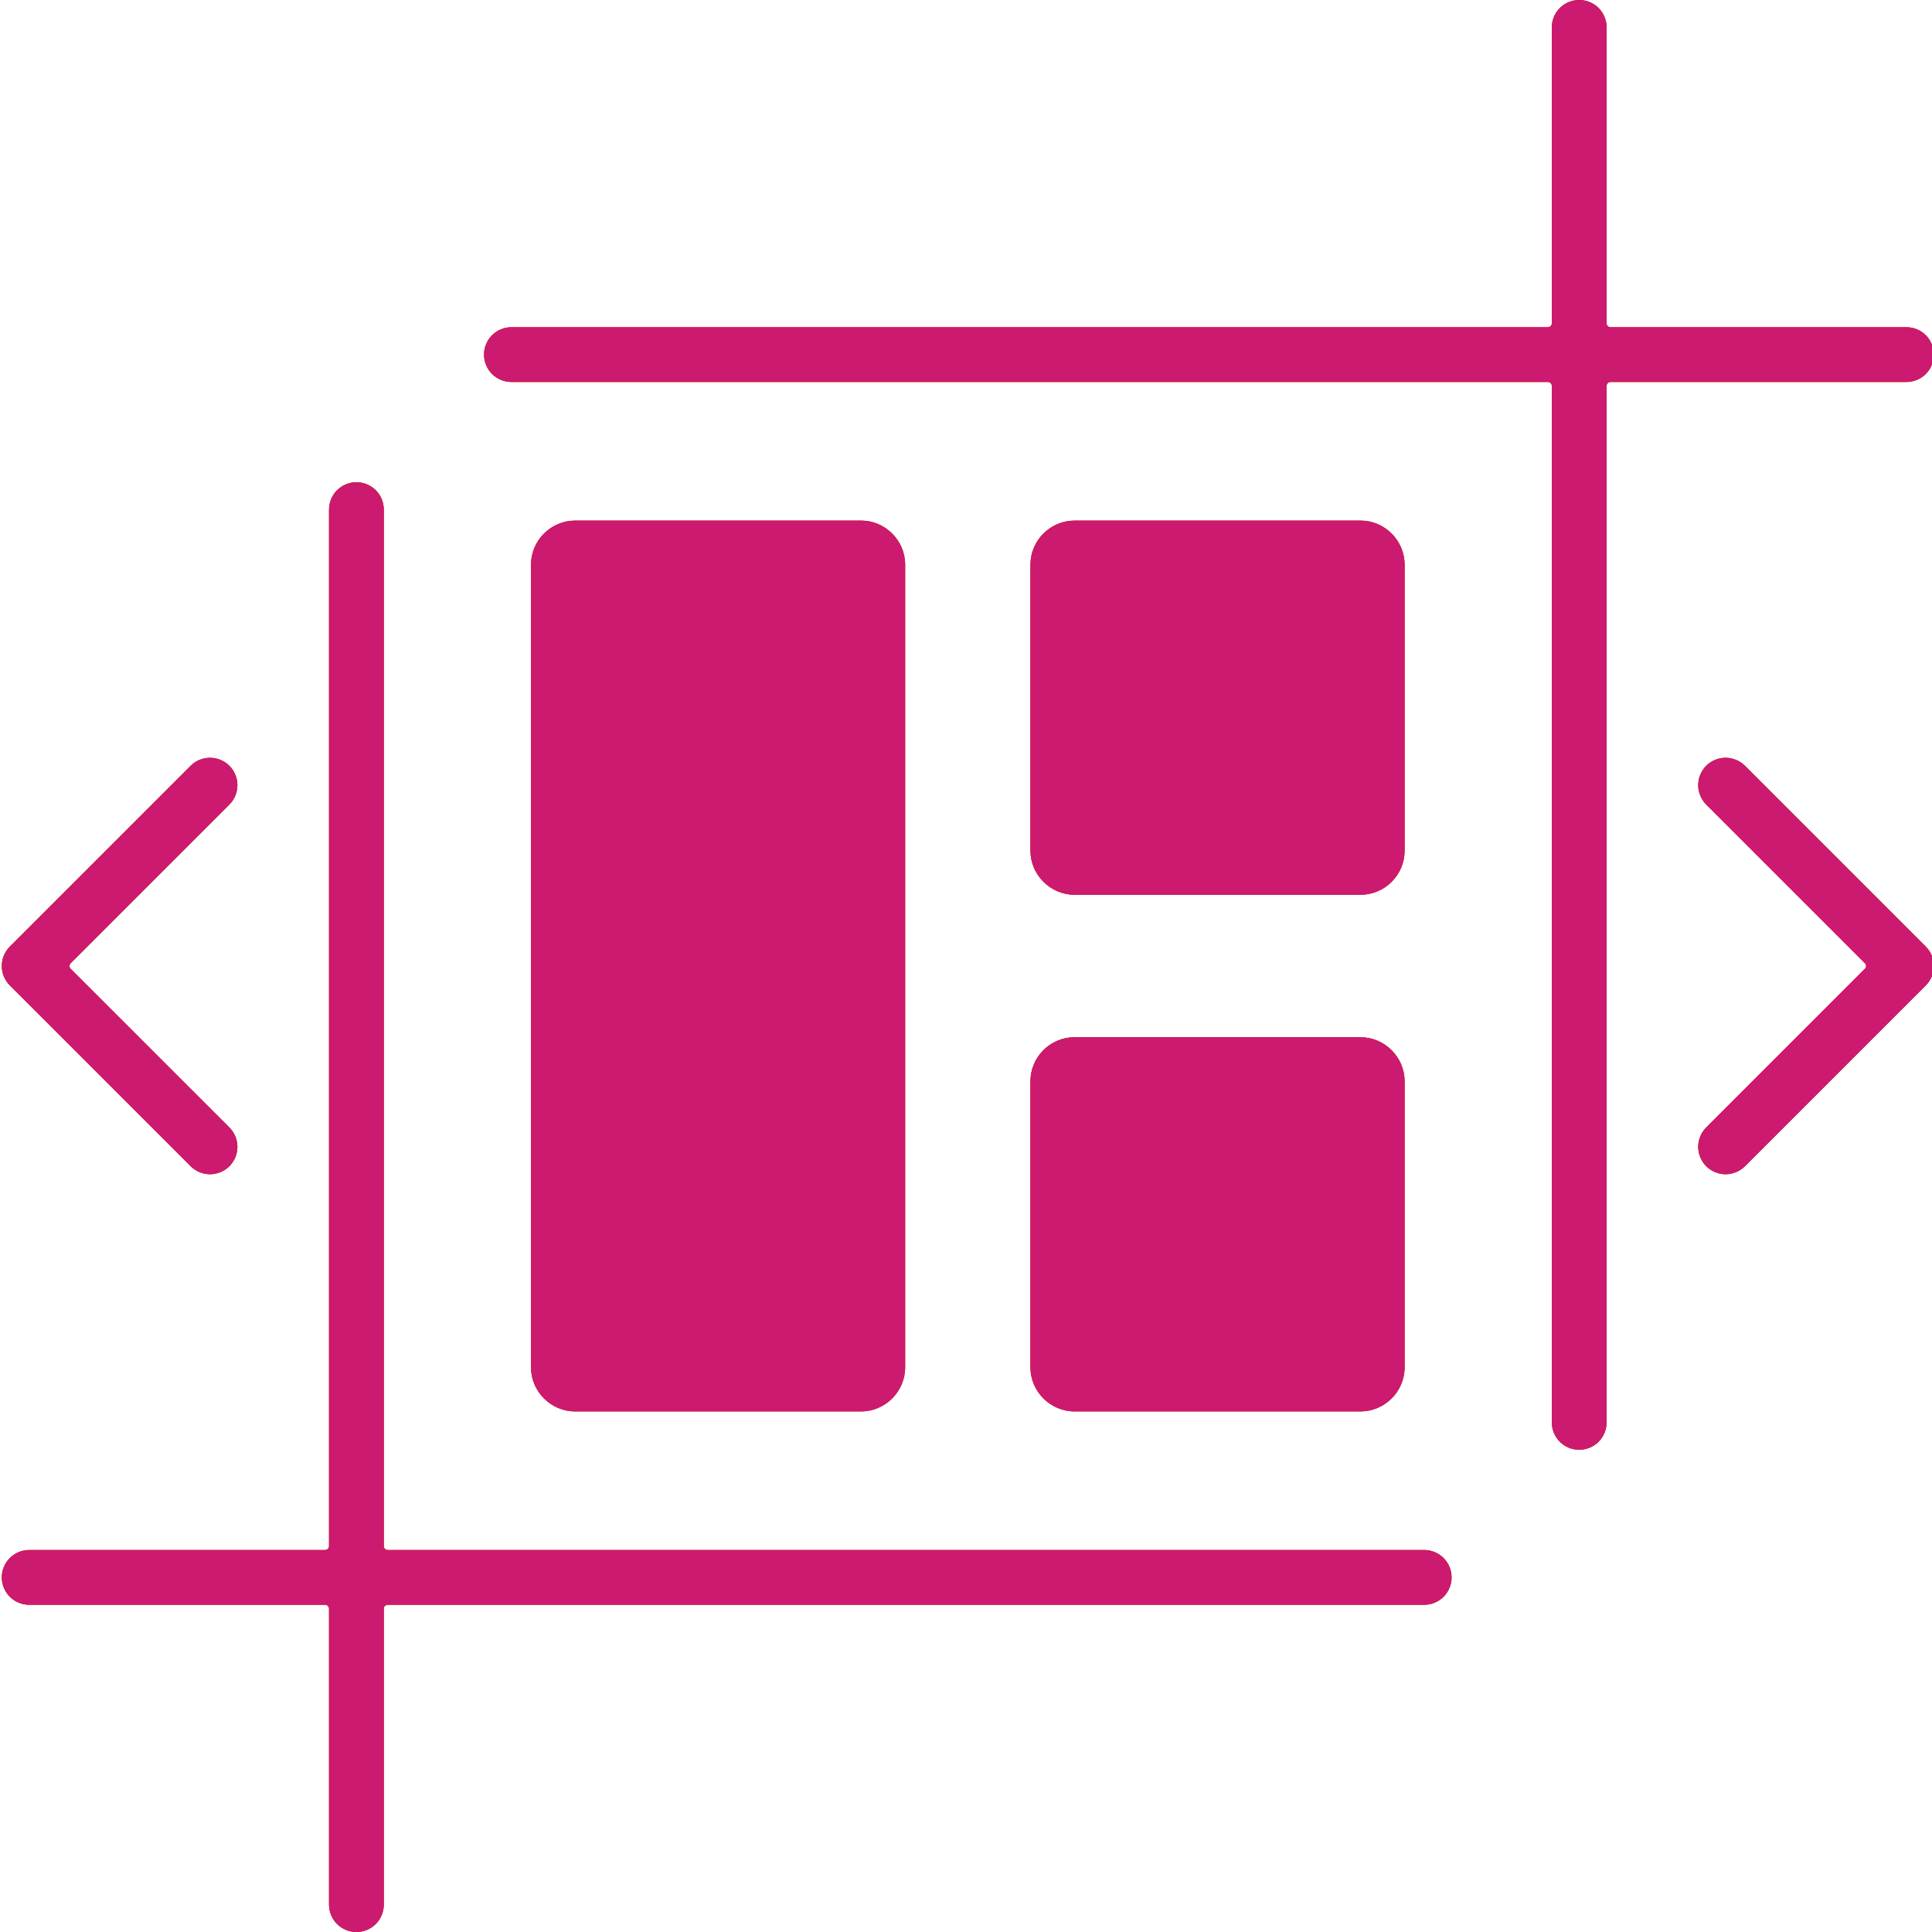 <svg width="48" height="48" viewBox="0 0 48 48" fill="none" xmlns="http://www.w3.org/2000/svg">
<g clip-path="url(#clip0_653_2938)">
<g style="mix-blend-mode:plus-lighter" filter="url(#filter0_df_653_2938)">
<path fill-rule="evenodd" clip-rule="evenodd" d="M0.725 39.87C0.545 39.87 0.372 39.798 0.244 39.671C0.117 39.543 0.045 39.37 0.045 39.19C0.045 39.01 0.117 38.837 0.244 38.709C0.372 38.582 0.545 38.51 0.725 38.51H8.078C8.103 38.51 8.128 38.5 8.146 38.481C8.164 38.463 8.175 38.439 8.175 38.413V12.661C8.175 12.572 8.192 12.483 8.227 12.401C8.261 12.318 8.311 12.243 8.374 12.18C8.437 12.117 8.512 12.067 8.595 12.033C8.677 11.998 8.766 11.981 8.855 11.981C8.944 11.981 9.033 11.998 9.115 12.033C9.198 12.067 9.273 12.117 9.336 12.18C9.399 12.243 9.449 12.318 9.483 12.401C9.517 12.483 9.535 12.572 9.535 12.661V38.413C9.535 38.466 9.579 38.51 9.632 38.51H35.384C35.564 38.51 35.737 38.582 35.865 38.709C35.992 38.837 36.064 39.01 36.064 39.19C36.064 39.37 35.992 39.543 35.865 39.671C35.737 39.798 35.564 39.87 35.384 39.87H9.632C9.606 39.87 9.582 39.88 9.563 39.899C9.545 39.917 9.535 39.942 9.535 39.967V47.32C9.535 47.409 9.517 47.498 9.483 47.58C9.449 47.663 9.399 47.738 9.336 47.801C9.273 47.864 9.198 47.914 9.115 47.948C9.033 47.982 8.944 48 8.855 48C8.766 48 8.677 47.982 8.595 47.948C8.512 47.914 8.437 47.864 8.374 47.801C8.311 47.738 8.261 47.663 8.227 47.58C8.192 47.498 8.175 47.409 8.175 47.32V39.967C8.175 39.942 8.164 39.917 8.146 39.899C8.128 39.88 8.103 39.87 8.078 39.87H0.725ZM14.289 12.934C13.687 12.934 13.193 13.428 13.193 14.03V33.97C13.193 34.572 13.687 35.066 14.289 35.066H21.392C21.994 35.066 22.488 34.572 22.488 33.97V14.03C22.488 13.428 21.994 12.934 21.392 12.934H14.289ZM26.698 25.77C26.093 25.77 25.601 26.262 25.601 26.867V33.97C25.601 34.572 26.096 35.066 26.698 35.066H33.8C34.402 35.066 34.897 34.572 34.897 33.97V26.867C34.897 26.265 34.403 25.77 33.8 25.77H26.698ZM26.698 12.934C26.096 12.934 25.601 13.428 25.601 14.03V21.133C25.601 21.734 26.096 22.23 26.698 22.23H33.8C34.405 22.23 34.897 21.738 34.897 21.133V14.03C34.897 13.428 34.403 12.934 33.8 12.934H26.698ZM38.555 0.68V8.033C38.555 8.058 38.545 8.083 38.526 8.101C38.508 8.12 38.483 8.13 38.458 8.13H12.706C12.617 8.13 12.528 8.147 12.445 8.182C12.363 8.216 12.288 8.266 12.225 8.329C12.162 8.392 12.112 8.467 12.078 8.55C12.043 8.632 12.026 8.721 12.026 8.81C12.026 8.899 12.043 8.988 12.078 9.07C12.112 9.153 12.162 9.228 12.225 9.291C12.288 9.354 12.363 9.404 12.445 9.438C12.528 9.472 12.617 9.49 12.706 9.49H38.458C38.511 9.49 38.555 9.534 38.555 9.587V35.339C38.555 35.52 38.627 35.693 38.754 35.82C38.882 35.948 39.055 36.019 39.235 36.019C39.415 36.019 39.588 35.948 39.716 35.82C39.843 35.693 39.915 35.52 39.915 35.339V9.587C39.915 9.534 39.959 9.49 40.012 9.49H47.365C47.454 9.49 47.543 9.472 47.625 9.438C47.708 9.404 47.783 9.354 47.846 9.291C47.909 9.228 47.959 9.153 47.993 9.07C48.027 8.988 48.045 8.899 48.045 8.81C48.045 8.721 48.027 8.632 47.993 8.55C47.959 8.467 47.909 8.392 47.846 8.329C47.783 8.266 47.708 8.216 47.625 8.182C47.543 8.147 47.454 8.13 47.365 8.13H40.012C39.986 8.13 39.962 8.12 39.944 8.101C39.925 8.083 39.915 8.058 39.915 8.033V0.68C39.915 0.5 39.843 0.327 39.716 0.199C39.588 0.072 39.415 1.52588e-05 39.235 1.52588e-05C39.055 1.52588e-05 38.882 0.072 38.754 0.199C38.627 0.327 38.555 0.5 38.555 0.68ZM5.699 28.012L1.755 24.069C1.737 24.05 1.727 24.026 1.727 24C1.727 23.974 1.737 23.95 1.755 23.931L5.699 19.988C5.762 19.925 5.812 19.85 5.846 19.767C5.88 19.685 5.898 19.596 5.898 19.507C5.898 19.418 5.88 19.329 5.846 19.247C5.812 19.164 5.762 19.089 5.699 19.026C5.636 18.963 5.561 18.913 5.478 18.879C5.396 18.845 5.307 18.827 5.218 18.827C5.129 18.827 5.04 18.845 4.958 18.879C4.875 18.913 4.8 18.963 4.737 19.026L0.244 23.519C0.181 23.582 0.131 23.657 0.097 23.74C0.063 23.822 0.045 23.911 0.045 24C0.045 24.089 0.063 24.178 0.097 24.26C0.131 24.343 0.181 24.418 0.244 24.481L4.737 28.974C4.864 29.101 5.037 29.173 5.218 29.173C5.398 29.173 5.571 29.101 5.699 28.974C5.826 28.846 5.898 28.673 5.898 28.493C5.898 28.312 5.826 28.14 5.699 28.012ZM43.353 28.974C43.225 29.101 43.052 29.173 42.872 29.173C42.692 29.173 42.519 29.101 42.391 28.974C42.264 28.846 42.192 28.673 42.192 28.493C42.192 28.312 42.264 28.14 42.391 28.012L46.334 24.069C46.353 24.05 46.363 24.026 46.363 24C46.363 23.974 46.353 23.95 46.334 23.931L42.391 19.988C42.328 19.925 42.278 19.85 42.244 19.767C42.209 19.685 42.192 19.596 42.192 19.507C42.192 19.418 42.209 19.329 42.244 19.247C42.278 19.164 42.328 19.089 42.391 19.026C42.454 18.963 42.529 18.913 42.612 18.879C42.694 18.845 42.783 18.827 42.872 18.827C42.961 18.827 43.05 18.845 43.132 18.879C43.215 18.913 43.29 18.963 43.353 19.026L47.846 23.519C47.909 23.582 47.959 23.657 47.993 23.74C48.027 23.822 48.045 23.911 48.045 24C48.045 24.089 48.027 24.178 47.993 24.26C47.959 24.343 47.909 24.418 47.846 24.481L43.353 28.974Z" fill="#FFE600"/>
</g>
<g style="mix-blend-mode:plus-lighter" filter="url(#filter1_df_653_2938)">
<path fill-rule="evenodd" clip-rule="evenodd" d="M0.725 39.87C0.545 39.87 0.372 39.798 0.244 39.671C0.117 39.543 0.045 39.37 0.045 39.19C0.045 39.01 0.117 38.837 0.244 38.709C0.372 38.582 0.545 38.51 0.725 38.51H8.078C8.103 38.51 8.128 38.5 8.146 38.481C8.164 38.463 8.175 38.439 8.175 38.413V12.661C8.175 12.572 8.192 12.483 8.227 12.401C8.261 12.318 8.311 12.243 8.374 12.18C8.437 12.117 8.512 12.067 8.595 12.033C8.677 11.998 8.766 11.981 8.855 11.981C8.944 11.981 9.033 11.998 9.115 12.033C9.198 12.067 9.273 12.117 9.336 12.18C9.399 12.243 9.449 12.318 9.483 12.401C9.517 12.483 9.535 12.572 9.535 12.661V38.413C9.535 38.466 9.579 38.51 9.632 38.51H35.384C35.564 38.51 35.737 38.582 35.865 38.709C35.992 38.837 36.064 39.01 36.064 39.19C36.064 39.37 35.992 39.543 35.865 39.671C35.737 39.798 35.564 39.87 35.384 39.87H9.632C9.606 39.87 9.582 39.88 9.563 39.899C9.545 39.917 9.535 39.942 9.535 39.967V47.32C9.535 47.409 9.517 47.498 9.483 47.58C9.449 47.663 9.399 47.738 9.336 47.801C9.273 47.864 9.198 47.914 9.115 47.948C9.033 47.982 8.944 48 8.855 48C8.766 48 8.677 47.982 8.595 47.948C8.512 47.914 8.437 47.864 8.374 47.801C8.311 47.738 8.261 47.663 8.227 47.58C8.192 47.498 8.175 47.409 8.175 47.32V39.967C8.175 39.942 8.164 39.917 8.146 39.899C8.128 39.88 8.103 39.87 8.078 39.87H0.725ZM14.289 12.934C13.687 12.934 13.193 13.428 13.193 14.03V33.97C13.193 34.572 13.687 35.066 14.289 35.066H21.392C21.994 35.066 22.488 34.572 22.488 33.97V14.03C22.488 13.428 21.994 12.934 21.392 12.934H14.289ZM26.698 25.77C26.093 25.77 25.601 26.262 25.601 26.867V33.97C25.601 34.572 26.096 35.066 26.698 35.066H33.8C34.402 35.066 34.897 34.572 34.897 33.97V26.867C34.897 26.265 34.403 25.77 33.8 25.77H26.698ZM26.698 12.934C26.096 12.934 25.601 13.428 25.601 14.03V21.133C25.601 21.734 26.096 22.23 26.698 22.23H33.8C34.405 22.23 34.897 21.738 34.897 21.133V14.03C34.897 13.428 34.403 12.934 33.8 12.934H26.698ZM38.555 0.68V8.033C38.555 8.058 38.545 8.083 38.526 8.101C38.508 8.12 38.483 8.13 38.458 8.13H12.706C12.617 8.13 12.528 8.147 12.445 8.182C12.363 8.216 12.288 8.266 12.225 8.329C12.162 8.392 12.112 8.467 12.078 8.55C12.043 8.632 12.026 8.721 12.026 8.81C12.026 8.899 12.043 8.988 12.078 9.07C12.112 9.153 12.162 9.228 12.225 9.291C12.288 9.354 12.363 9.404 12.445 9.438C12.528 9.472 12.617 9.49 12.706 9.49H38.458C38.511 9.49 38.555 9.534 38.555 9.587V35.339C38.555 35.52 38.627 35.693 38.754 35.82C38.882 35.948 39.055 36.019 39.235 36.019C39.415 36.019 39.588 35.948 39.716 35.82C39.843 35.693 39.915 35.52 39.915 35.339V9.587C39.915 9.534 39.959 9.49 40.012 9.49H47.365C47.454 9.49 47.543 9.472 47.625 9.438C47.708 9.404 47.783 9.354 47.846 9.291C47.909 9.228 47.959 9.153 47.993 9.07C48.027 8.988 48.045 8.899 48.045 8.81C48.045 8.721 48.027 8.632 47.993 8.55C47.959 8.467 47.909 8.392 47.846 8.329C47.783 8.266 47.708 8.216 47.625 8.182C47.543 8.147 47.454 8.13 47.365 8.13H40.012C39.986 8.13 39.962 8.12 39.944 8.101C39.925 8.083 39.915 8.058 39.915 8.033V0.68C39.915 0.5 39.843 0.327 39.716 0.199C39.588 0.072 39.415 1.52588e-05 39.235 1.52588e-05C39.055 1.52588e-05 38.882 0.072 38.754 0.199C38.627 0.327 38.555 0.5 38.555 0.68ZM5.699 28.012L1.755 24.069C1.737 24.05 1.727 24.026 1.727 24C1.727 23.974 1.737 23.95 1.755 23.931L5.699 19.988C5.762 19.925 5.812 19.85 5.846 19.767C5.88 19.685 5.898 19.596 5.898 19.507C5.898 19.418 5.88 19.329 5.846 19.247C5.812 19.164 5.762 19.089 5.699 19.026C5.636 18.963 5.561 18.913 5.478 18.879C5.396 18.845 5.307 18.827 5.218 18.827C5.129 18.827 5.04 18.845 4.958 18.879C4.875 18.913 4.8 18.963 4.737 19.026L0.244 23.519C0.181 23.582 0.131 23.657 0.097 23.74C0.063 23.822 0.045 23.911 0.045 24C0.045 24.089 0.063 24.178 0.097 24.26C0.131 24.343 0.181 24.418 0.244 24.481L4.737 28.974C4.864 29.101 5.037 29.173 5.218 29.173C5.398 29.173 5.571 29.101 5.699 28.974C5.826 28.846 5.898 28.673 5.898 28.493C5.898 28.312 5.826 28.14 5.699 28.012ZM43.353 28.974C43.225 29.101 43.052 29.173 42.872 29.173C42.692 29.173 42.519 29.101 42.391 28.974C42.264 28.846 42.192 28.673 42.192 28.493C42.192 28.312 42.264 28.14 42.391 28.012L46.334 24.069C46.353 24.05 46.363 24.026 46.363 24C46.363 23.974 46.353 23.95 46.334 23.931L42.391 19.988C42.328 19.925 42.278 19.85 42.244 19.767C42.209 19.685 42.192 19.596 42.192 19.507C42.192 19.418 42.209 19.329 42.244 19.247C42.278 19.164 42.328 19.089 42.391 19.026C42.454 18.963 42.529 18.913 42.612 18.879C42.694 18.845 42.783 18.827 42.872 18.827C42.961 18.827 43.05 18.845 43.132 18.879C43.215 18.913 43.29 18.963 43.353 19.026L47.846 23.519C47.909 23.582 47.959 23.657 47.993 23.74C48.027 23.822 48.045 23.911 48.045 24C48.045 24.089 48.027 24.178 47.993 24.26C47.959 24.343 47.909 24.418 47.846 24.481L43.353 28.974Z" fill="#BC010A"/>
</g>
<g style="mix-blend-mode:plus-lighter" filter="url(#filter2_df_653_2938)">
<path fill-rule="evenodd" clip-rule="evenodd" d="M0.725 39.87C0.545 39.87 0.372 39.798 0.244 39.671C0.117 39.543 0.045 39.37 0.045 39.19C0.045 39.01 0.117 38.837 0.244 38.709C0.372 38.582 0.545 38.51 0.725 38.51H8.078C8.103 38.51 8.128 38.5 8.146 38.481C8.164 38.463 8.175 38.439 8.175 38.413V12.661C8.175 12.572 8.192 12.483 8.227 12.401C8.261 12.318 8.311 12.243 8.374 12.18C8.437 12.117 8.512 12.067 8.595 12.033C8.677 11.998 8.766 11.981 8.855 11.981C8.944 11.981 9.033 11.998 9.115 12.033C9.198 12.067 9.273 12.117 9.336 12.18C9.399 12.243 9.449 12.318 9.483 12.401C9.517 12.483 9.535 12.572 9.535 12.661V38.413C9.535 38.466 9.579 38.51 9.632 38.51H35.384C35.564 38.51 35.737 38.582 35.865 38.709C35.992 38.837 36.064 39.01 36.064 39.19C36.064 39.37 35.992 39.543 35.865 39.671C35.737 39.798 35.564 39.87 35.384 39.87H9.632C9.606 39.87 9.582 39.88 9.563 39.899C9.545 39.917 9.535 39.942 9.535 39.967V47.32C9.535 47.409 9.517 47.498 9.483 47.58C9.449 47.663 9.399 47.738 9.336 47.801C9.273 47.864 9.198 47.914 9.115 47.948C9.033 47.982 8.944 48 8.855 48C8.766 48 8.677 47.982 8.595 47.948C8.512 47.914 8.437 47.864 8.374 47.801C8.311 47.738 8.261 47.663 8.227 47.58C8.192 47.498 8.175 47.409 8.175 47.32V39.967C8.175 39.942 8.164 39.917 8.146 39.899C8.128 39.88 8.103 39.87 8.078 39.87H0.725ZM14.289 12.934C13.687 12.934 13.193 13.428 13.193 14.03V33.97C13.193 34.572 13.687 35.066 14.289 35.066H21.392C21.994 35.066 22.488 34.572 22.488 33.97V14.03C22.488 13.428 21.994 12.934 21.392 12.934H14.289ZM26.698 25.77C26.093 25.77 25.601 26.262 25.601 26.867V33.97C25.601 34.572 26.096 35.066 26.698 35.066H33.8C34.402 35.066 34.897 34.572 34.897 33.97V26.867C34.897 26.265 34.403 25.77 33.8 25.77H26.698ZM26.698 12.934C26.096 12.934 25.601 13.428 25.601 14.03V21.133C25.601 21.734 26.096 22.23 26.698 22.23H33.8C34.405 22.23 34.897 21.738 34.897 21.133V14.03C34.897 13.428 34.403 12.934 33.8 12.934H26.698ZM38.555 0.68V8.033C38.555 8.058 38.545 8.083 38.526 8.101C38.508 8.12 38.483 8.13 38.458 8.13H12.706C12.617 8.13 12.528 8.147 12.445 8.182C12.363 8.216 12.288 8.266 12.225 8.329C12.162 8.392 12.112 8.467 12.078 8.55C12.043 8.632 12.026 8.721 12.026 8.81C12.026 8.899 12.043 8.988 12.078 9.07C12.112 9.153 12.162 9.228 12.225 9.291C12.288 9.354 12.363 9.404 12.445 9.438C12.528 9.472 12.617 9.49 12.706 9.49H38.458C38.511 9.49 38.555 9.534 38.555 9.587V35.339C38.555 35.52 38.627 35.693 38.754 35.82C38.882 35.948 39.055 36.019 39.235 36.019C39.415 36.019 39.588 35.948 39.716 35.82C39.843 35.693 39.915 35.52 39.915 35.339V9.587C39.915 9.534 39.959 9.49 40.012 9.49H47.365C47.454 9.49 47.543 9.472 47.625 9.438C47.708 9.404 47.783 9.354 47.846 9.291C47.909 9.228 47.959 9.153 47.993 9.07C48.027 8.988 48.045 8.899 48.045 8.81C48.045 8.721 48.027 8.632 47.993 8.55C47.959 8.467 47.909 8.392 47.846 8.329C47.783 8.266 47.708 8.216 47.625 8.182C47.543 8.147 47.454 8.13 47.365 8.13H40.012C39.986 8.13 39.962 8.12 39.944 8.101C39.925 8.083 39.915 8.058 39.915 8.033V0.68C39.915 0.5 39.843 0.327 39.716 0.199C39.588 0.072 39.415 1.52588e-05 39.235 1.52588e-05C39.055 1.52588e-05 38.882 0.072 38.754 0.199C38.627 0.327 38.555 0.5 38.555 0.68ZM5.699 28.012L1.755 24.069C1.737 24.05 1.727 24.026 1.727 24C1.727 23.974 1.737 23.95 1.755 23.931L5.699 19.988C5.762 19.925 5.812 19.85 5.846 19.767C5.88 19.685 5.898 19.596 5.898 19.507C5.898 19.418 5.88 19.329 5.846 19.247C5.812 19.164 5.762 19.089 5.699 19.026C5.636 18.963 5.561 18.913 5.478 18.879C5.396 18.845 5.307 18.827 5.218 18.827C5.129 18.827 5.04 18.845 4.958 18.879C4.875 18.913 4.8 18.963 4.737 19.026L0.244 23.519C0.181 23.582 0.131 23.657 0.097 23.74C0.063 23.822 0.045 23.911 0.045 24C0.045 24.089 0.063 24.178 0.097 24.26C0.131 24.343 0.181 24.418 0.244 24.481L4.737 28.974C4.864 29.101 5.037 29.173 5.218 29.173C5.398 29.173 5.571 29.101 5.699 28.974C5.826 28.846 5.898 28.673 5.898 28.493C5.898 28.312 5.826 28.14 5.699 28.012ZM43.353 28.974C43.225 29.101 43.052 29.173 42.872 29.173C42.692 29.173 42.519 29.101 42.391 28.974C42.264 28.846 42.192 28.673 42.192 28.493C42.192 28.312 42.264 28.14 42.391 28.012L46.334 24.069C46.353 24.05 46.363 24.026 46.363 24C46.363 23.974 46.353 23.95 46.334 23.931L42.391 19.988C42.328 19.925 42.278 19.85 42.244 19.767C42.209 19.685 42.192 19.596 42.192 19.507C42.192 19.418 42.209 19.329 42.244 19.247C42.278 19.164 42.328 19.089 42.391 19.026C42.454 18.963 42.529 18.913 42.612 18.879C42.694 18.845 42.783 18.827 42.872 18.827C42.961 18.827 43.05 18.845 43.132 18.879C43.215 18.913 43.29 18.963 43.353 19.026L47.846 23.519C47.909 23.582 47.959 23.657 47.993 23.74C48.027 23.822 48.045 23.911 48.045 24C48.045 24.089 48.027 24.178 47.993 24.26C47.959 24.343 47.909 24.418 47.846 24.481L43.353 28.974Z" fill="#CC1A70"/>
</g>
</g>
<defs>
<filter id="filter0_df_653_2938" x="-9.053" y="-9.098" width="66.196" height="66.196" filterUnits="userSpaceOnUse" color-interpolation-filters="sRGB">
<feFlood flood-opacity="0" result="BackgroundImageFix"/>
<feColorMatrix in="SourceAlpha" type="matrix" values="0 0 0 0 0 0 0 0 0 0 0 0 0 0 0 0 0 0 127 0" result="hardAlpha"/>
<feOffset/>
<feGaussianBlur stdDeviation="4.549"/>
<feComposite in2="hardAlpha" operator="out"/>
<feColorMatrix type="matrix" values="0 0 0 0 1 0 0 0 0 0.996 0 0 0 0 0.012 0 0 0 0.25 0"/>
<feBlend mode="normal" in2="BackgroundImageFix" result="effect1_dropShadow_653_2938"/>
<feBlend mode="normal" in="SourceGraphic" in2="effect1_dropShadow_653_2938" result="shape"/>
<feGaussianBlur stdDeviation="0.512" result="effect2_foregroundBlur_653_2938"/>
</filter>
<filter id="filter1_df_653_2938" x="-9.053" y="-9.098" width="66.196" height="66.196" filterUnits="userSpaceOnUse" color-interpolation-filters="sRGB">
<feFlood flood-opacity="0" result="BackgroundImageFix"/>
<feColorMatrix in="SourceAlpha" type="matrix" values="0 0 0 0 0 0 0 0 0 0 0 0 0 0 0 0 0 0 127 0" result="hardAlpha"/>
<feOffset/>
<feGaussianBlur stdDeviation="4.549"/>
<feComposite in2="hardAlpha" operator="out"/>
<feColorMatrix type="matrix" values="0 0 0 0 0.847 0 0 0 0 0.02 0 0 0 0 0.157 0 0 0 0.25 0"/>
<feBlend mode="normal" in2="BackgroundImageFix" result="effect1_dropShadow_653_2938"/>
<feBlend mode="normal" in="SourceGraphic" in2="effect1_dropShadow_653_2938" result="shape"/>
<feGaussianBlur stdDeviation="0.512" result="effect2_foregroundBlur_653_2938"/>
</filter>
<filter id="filter2_df_653_2938" x="-9.053" y="-9.098" width="66.196" height="66.196" filterUnits="userSpaceOnUse" color-interpolation-filters="sRGB">
<feFlood flood-opacity="0" result="BackgroundImageFix"/>
<feColorMatrix in="SourceAlpha" type="matrix" values="0 0 0 0 0 0 0 0 0 0 0 0 0 0 0 0 0 0 127 0" result="hardAlpha"/>
<feOffset/>
<feGaussianBlur stdDeviation="4.549"/>
<feComposite in2="hardAlpha" operator="out"/>
<feColorMatrix type="matrix" values="0 0 0 0 0.894 0 0 0 0 0.141 0 0 0 0 0.467 0 0 0 0.25 0"/>
<feBlend mode="normal" in2="BackgroundImageFix" result="effect1_dropShadow_653_2938"/>
<feBlend mode="normal" in="SourceGraphic" in2="effect1_dropShadow_653_2938" result="shape"/>
<feGaussianBlur stdDeviation="0.512" result="effect2_foregroundBlur_653_2938"/>
</filter>
<clipPath id="clip0_653_2938">
<rect width="48" height="48" fill="white"/>
</clipPath>
</defs>
</svg>
